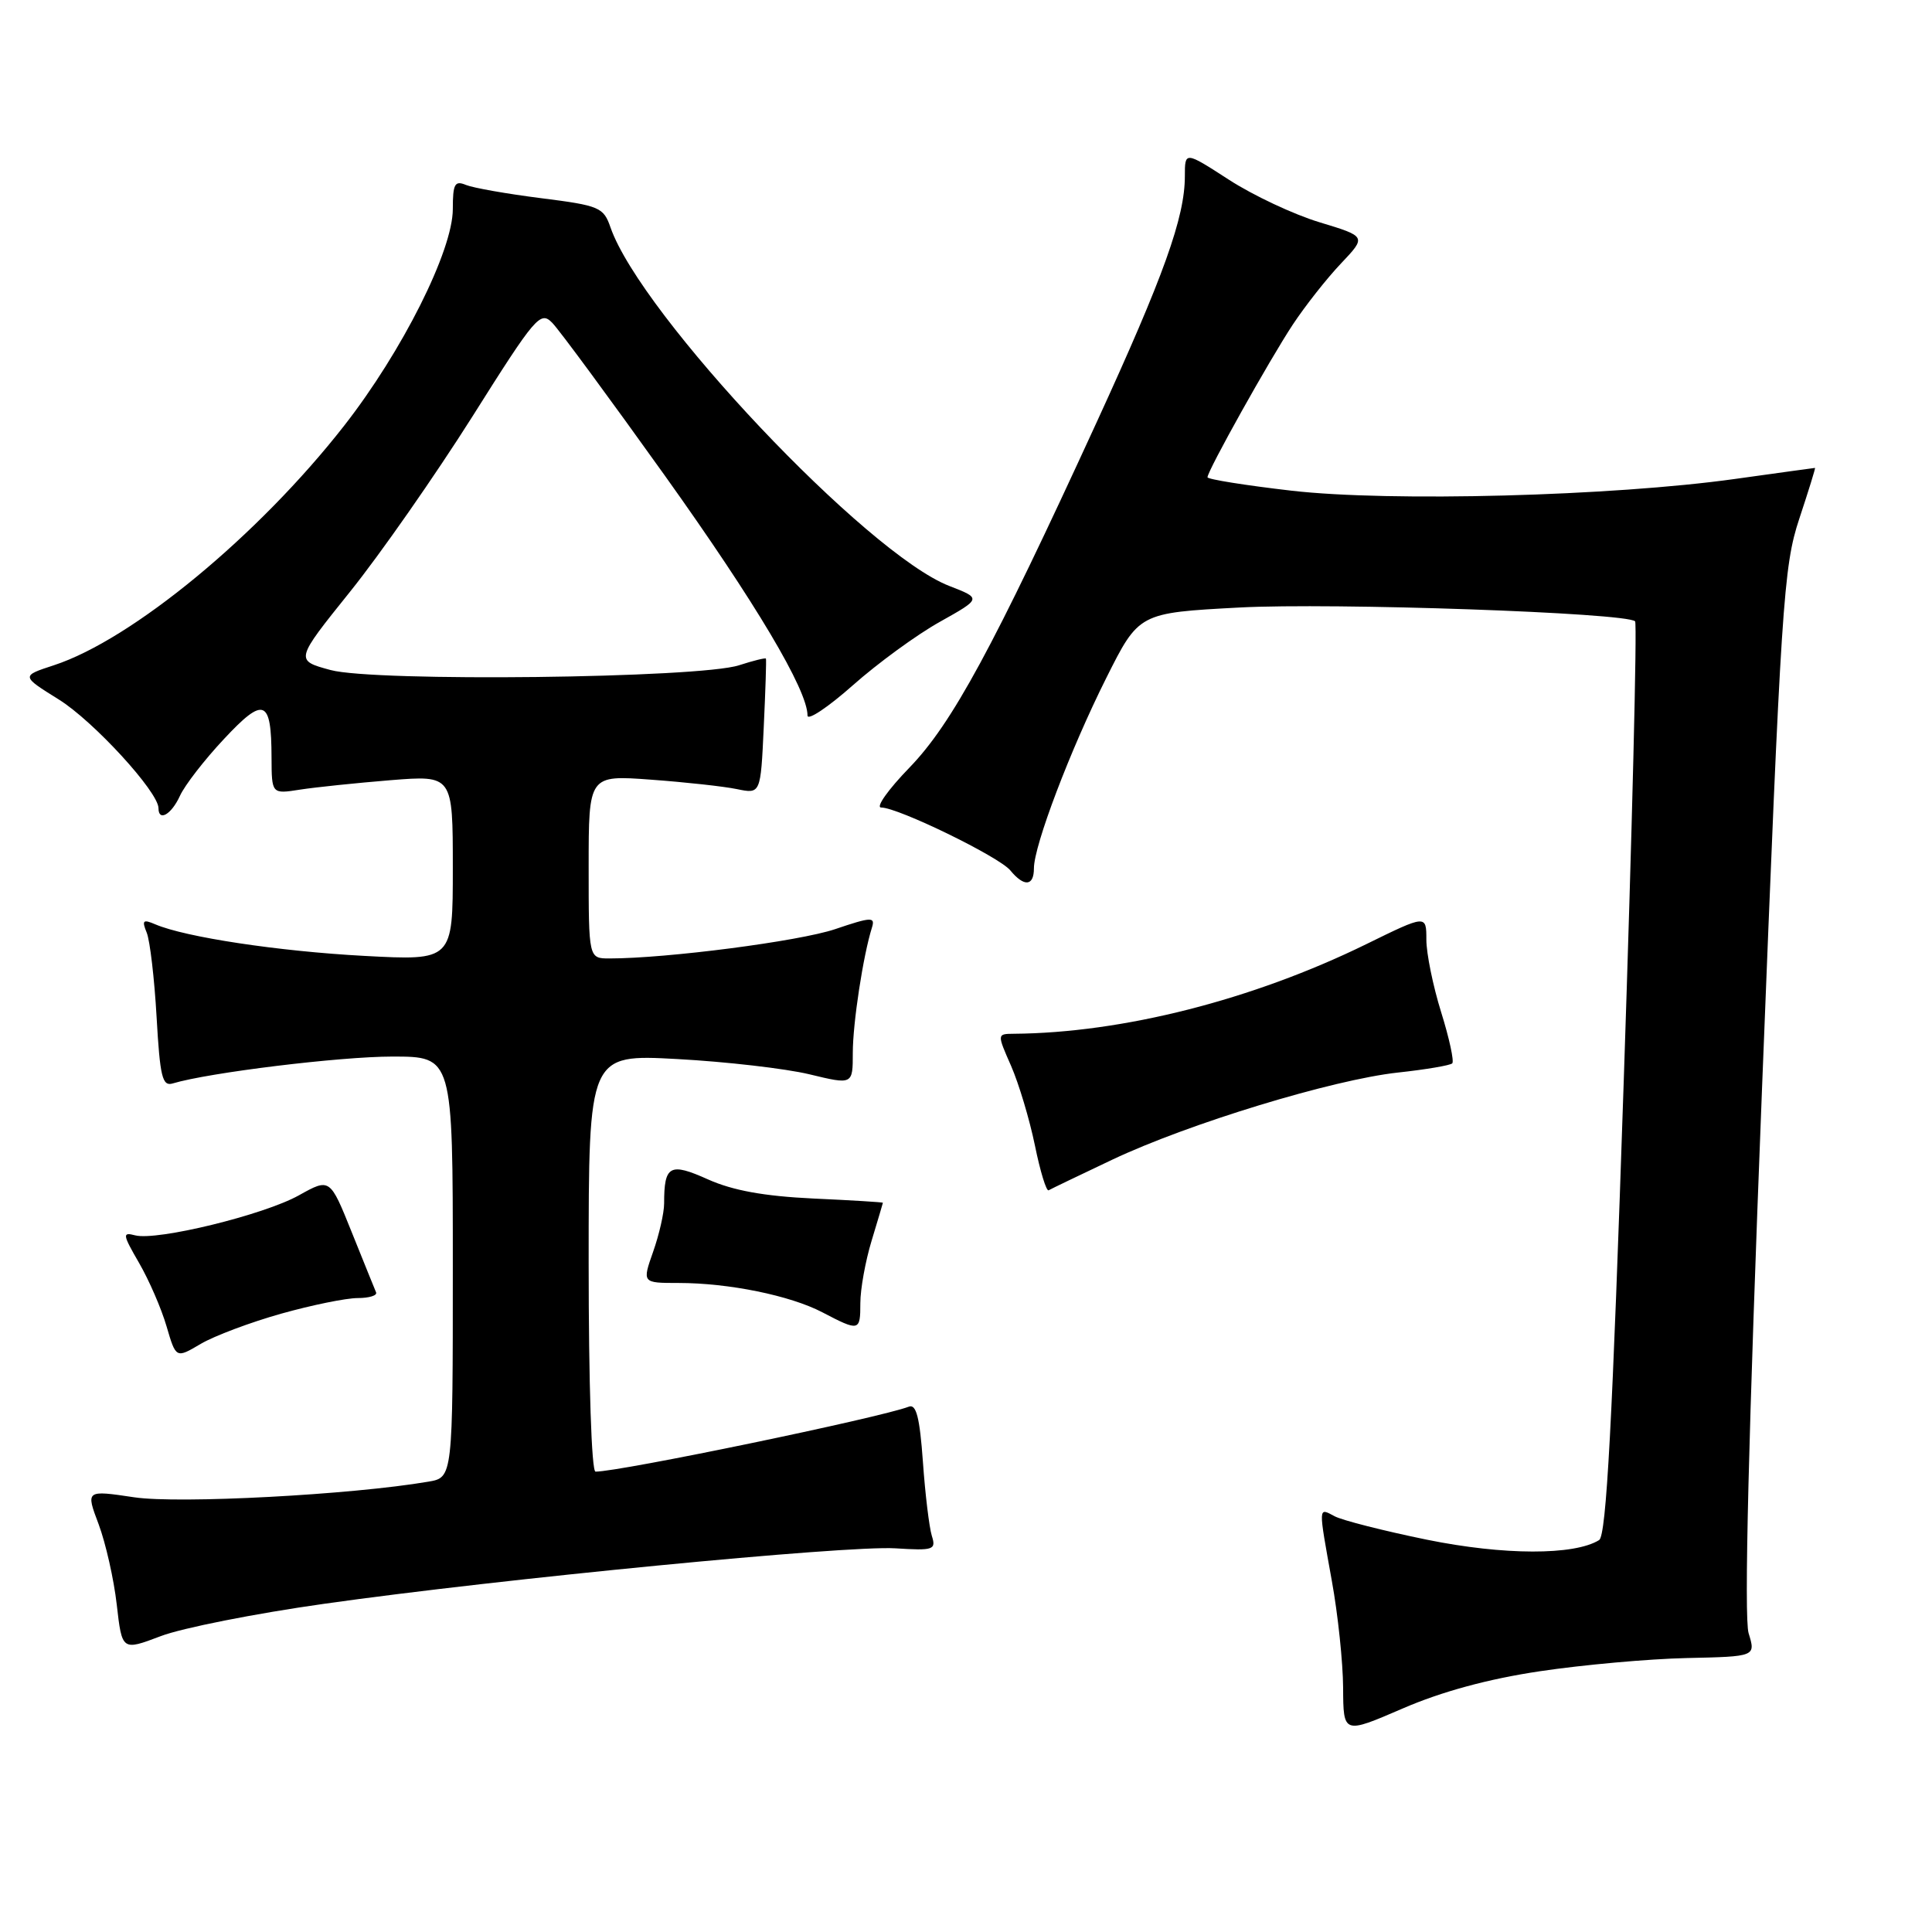 <?xml version="1.0" encoding="UTF-8" standalone="no"?>
<!DOCTYPE svg PUBLIC "-//W3C//DTD SVG 1.1//EN" "http://www.w3.org/Graphics/SVG/1.1/DTD/svg11.dtd" >
<svg xmlns="http://www.w3.org/2000/svg" xmlns:xlink="http://www.w3.org/1999/xlink" version="1.1" viewBox="0 0 256 256">
 <g >
 <path fill="currentColor"
d=" M 204.03 221.45 C 209.71 220.60 218.47 219.81 223.50 219.70 C 232.65 219.50 232.65 219.50 231.70 216.41 C 231.08 214.36 231.68 190.07 233.47 144.41 C 236.01 79.84 236.32 75.07 238.41 68.75 C 239.64 65.04 240.58 62.00 240.50 62.00 C 240.42 62.00 235.66 62.66 229.92 63.46 C 213.63 65.74 184.20 66.52 171.14 65.02 C 165.01 64.31 160.00 63.51 160.00 63.24 C 160.00 62.38 168.21 47.69 171.31 43.00 C 172.95 40.52 175.81 36.89 177.68 34.92 C 181.07 31.34 181.07 31.34 174.87 29.46 C 171.45 28.43 166.04 25.89 162.83 23.81 C 157.00 20.04 157.00 20.04 157.00 23.34 C 157.00 28.79 154.22 36.55 145.29 56.00 C 131.58 85.87 126.15 95.89 120.49 101.73 C 117.68 104.63 116.00 107.00 116.76 107.00 C 119.00 107.00 132.38 113.52 133.87 115.33 C 135.70 117.55 137.00 117.44 137.00 115.06 C 137.00 112.04 141.81 99.38 146.58 89.85 C 150.91 81.21 150.91 81.21 164.21 80.50 C 176.64 79.84 215.53 81.19 216.66 82.33 C 216.94 82.61 216.27 109.94 215.16 143.06 C 213.64 188.68 212.85 203.48 211.89 204.07 C 208.59 206.11 199.25 206.09 189.08 204.02 C 183.36 202.85 177.85 201.45 176.84 200.91 C 174.65 199.74 174.67 199.43 176.48 209.50 C 177.28 213.90 177.95 220.26 177.97 223.64 C 178.00 229.78 178.00 229.78 185.85 226.39 C 191.04 224.14 197.20 222.47 204.03 221.45 Z  M 42.96 212.51 C 66.27 209.21 112.12 204.76 118.63 205.16 C 123.72 205.48 124.06 205.36 123.47 203.50 C 123.13 202.40 122.59 197.99 122.29 193.69 C 121.87 187.84 121.41 186.01 120.43 186.39 C 116.59 187.86 82.17 195.00 78.91 195.00 C 78.38 195.00 78.00 183.36 78.00 167.35 C 78.00 139.69 78.00 139.69 89.75 140.33 C 96.21 140.68 104.09 141.59 107.25 142.35 C 113.00 143.74 113.00 143.74 113.00 139.51 C 113.00 135.58 114.37 126.61 115.54 122.90 C 115.99 121.47 115.46 121.49 110.65 123.12 C 105.90 124.72 88.37 127.00 80.75 127.00 C 78.00 127.00 78.00 127.00 78.00 114.85 C 78.00 102.70 78.00 102.70 86.25 103.31 C 90.79 103.64 95.91 104.20 97.64 104.56 C 100.79 105.21 100.79 105.21 101.20 96.35 C 101.43 91.48 101.56 87.40 101.49 87.27 C 101.42 87.14 99.82 87.54 97.93 88.15 C 92.66 89.87 49.62 90.37 43.79 88.78 C 39.08 87.50 39.08 87.50 46.38 78.41 C 50.39 73.42 57.68 62.97 62.59 55.20 C 70.97 41.90 71.60 41.16 73.18 42.78 C 74.11 43.73 80.81 52.83 88.08 63.00 C 100.14 79.89 107.00 91.42 107.00 94.81 C 107.00 95.53 109.70 93.73 113.00 90.81 C 116.29 87.89 121.48 84.10 124.53 82.40 C 130.06 79.30 130.06 79.30 125.78 77.64 C 114.86 73.40 84.95 41.75 80.90 30.15 C 79.97 27.46 79.45 27.24 71.70 26.26 C 67.19 25.69 62.71 24.90 61.75 24.51 C 60.26 23.89 60.00 24.36 60.00 27.70 C 60.00 33.20 53.31 46.54 45.60 56.41 C 34.24 70.95 17.51 84.75 7.14 88.15 C 2.79 89.57 2.79 89.57 7.78 92.68 C 12.37 95.53 21.00 104.94 21.00 107.09 C 21.00 108.92 22.71 107.93 23.84 105.46 C 24.47 104.06 27.10 100.67 29.67 97.93 C 34.98 92.24 35.96 92.62 35.98 100.36 C 36.00 105.22 36.00 105.22 39.75 104.63 C 41.81 104.31 47.21 103.75 51.75 103.38 C 60.00 102.72 60.00 102.72 60.00 115.01 C 60.00 127.29 60.00 127.29 48.25 126.66 C 36.89 126.05 24.55 124.18 20.58 122.48 C 18.95 121.78 18.77 121.95 19.44 123.58 C 19.87 124.63 20.46 129.67 20.75 134.77 C 21.20 142.70 21.51 143.98 22.89 143.56 C 27.69 142.12 45.04 140.00 51.99 140.00 C 60.00 140.00 60.00 140.00 60.00 167.89 C 60.00 195.78 60.00 195.78 56.75 196.33 C 46.57 198.07 23.69 199.28 17.79 198.40 C 11.36 197.44 11.36 197.44 13.07 201.97 C 14.00 204.46 15.09 209.26 15.47 212.62 C 16.17 218.74 16.17 218.74 21.29 216.80 C 24.11 215.72 33.86 213.79 42.96 212.51 Z  M 37.25 174.07 C 41.31 172.93 45.87 172.00 47.40 172.00 C 48.92 172.00 50.02 171.66 49.83 171.24 C 49.65 170.81 48.20 167.24 46.61 163.28 C 43.72 156.09 43.72 156.09 39.60 158.39 C 34.96 160.98 20.79 164.44 17.91 163.69 C 16.19 163.24 16.23 163.55 18.43 167.35 C 19.75 169.63 21.39 173.41 22.07 175.75 C 23.32 180.01 23.32 180.01 26.60 178.07 C 28.40 177.01 33.20 175.21 37.25 174.07 Z  M 114.00 172.66 C 114.00 170.82 114.67 167.11 115.49 164.41 C 116.31 161.71 116.98 159.44 116.99 159.37 C 117.00 159.30 112.84 159.04 107.75 158.81 C 101.25 158.50 97.11 157.75 93.82 156.28 C 88.75 154.00 88.00 154.41 88.00 159.46 C 88.00 160.72 87.34 163.61 86.54 165.87 C 85.09 170.00 85.09 170.00 89.91 170.00 C 96.55 170.00 104.70 171.66 108.95 173.88 C 113.87 176.45 114.00 176.42 114.00 172.66 Z  M 147.39 153.66 C 157.47 148.89 176.55 143.07 185.22 142.12 C 188.92 141.72 192.16 141.17 192.43 140.90 C 192.70 140.63 192.04 137.58 190.96 134.12 C 189.88 130.66 189.00 126.33 189.00 124.51 C 189.00 121.20 189.00 121.20 181.01 125.12 C 165.96 132.49 148.74 136.87 134.31 136.98 C 132.11 137.00 132.11 137.00 133.98 141.25 C 135.00 143.59 136.42 148.32 137.13 151.77 C 137.83 155.21 138.65 157.89 138.95 157.72 C 139.25 157.54 143.05 155.72 147.39 153.66 Z "/>
</g>
</svg>